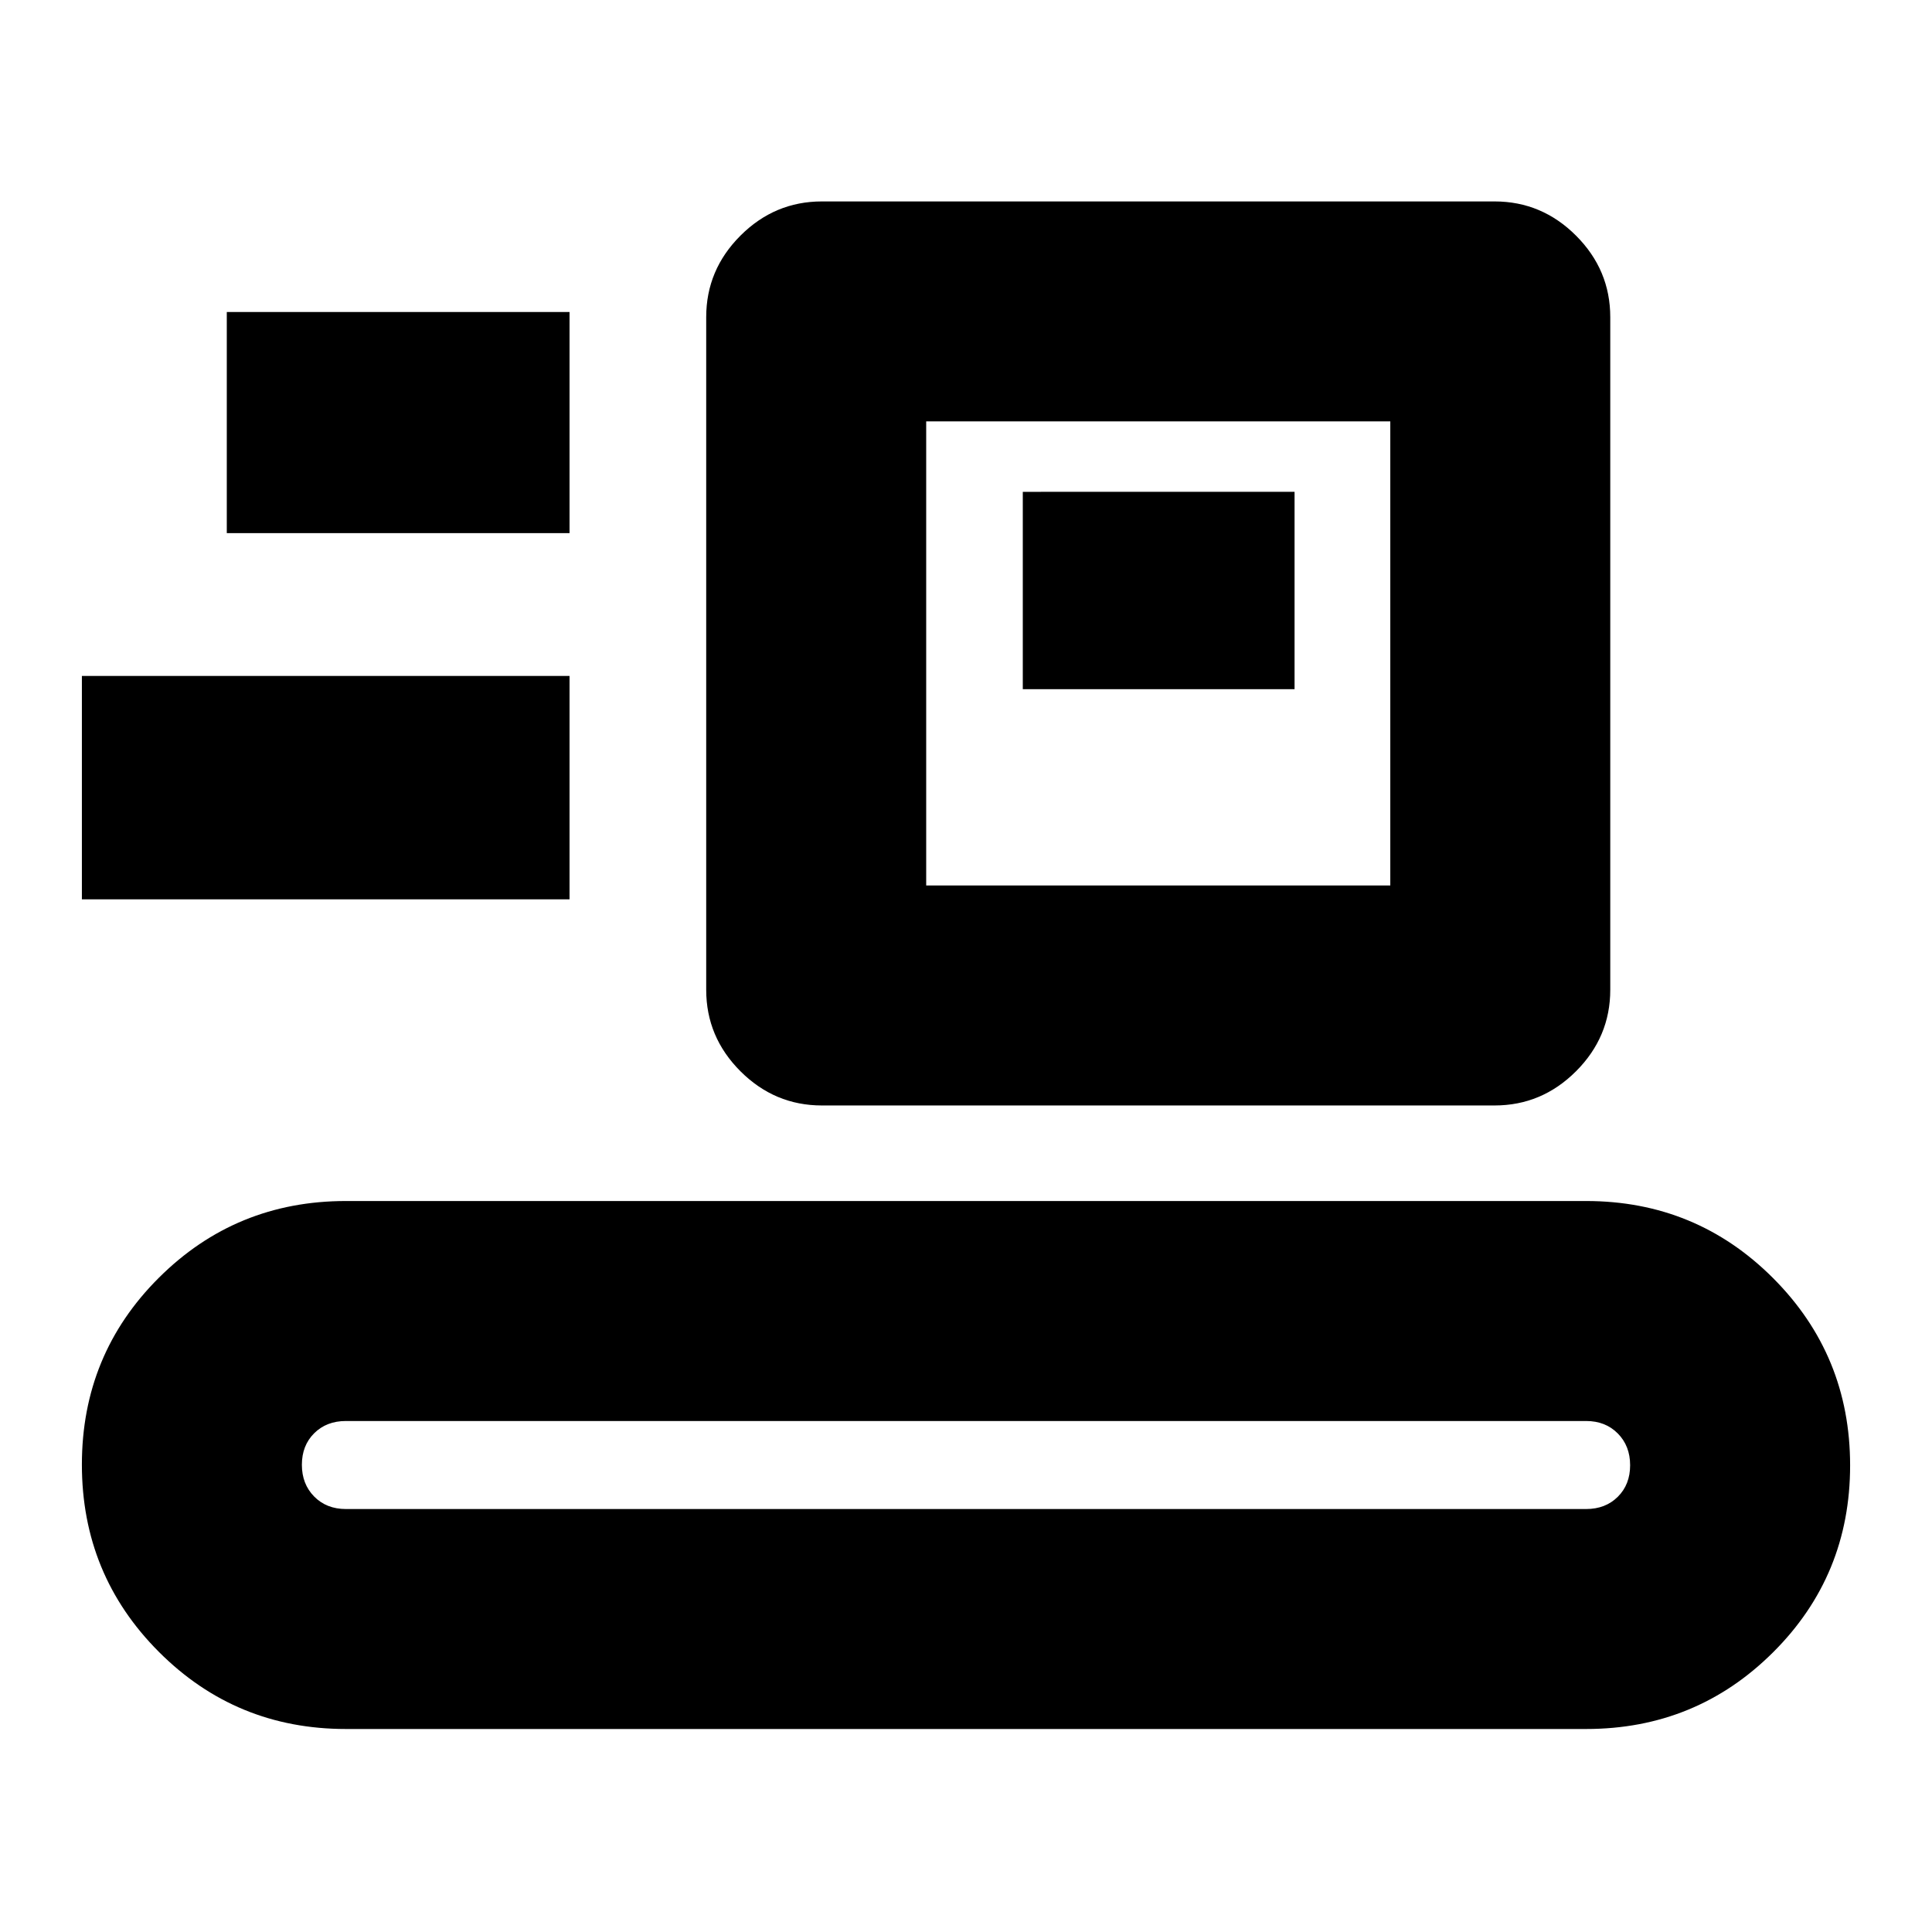 <svg xmlns="http://www.w3.org/2000/svg" height="20" viewBox="0 -960 960 960" width="20"><path d="M171.87-100.87q-54.66 0-92.92-38.32-38.26-38.31-38.26-93.05 0-54.74 38.26-92.86t92.92-38.12h616.26q54.66 0 92.92 38.32 38.26 38.32 38.26 93.06t-38.26 92.85q-38.26 38.12-92.92 38.12H171.87Zm0-109.3h616.26q9.63 0 15.75-6.09 6.12-6.08 6.12-15.67t-6.12-15.78q-6.12-6.2-15.75-6.2H171.87q-9.63 0-15.75 6.08-6.12 6.09-6.12 15.68 0 9.58 6.12 15.78 6.12 6.2 15.75 6.2ZM408.39-410.7q-23.46 0-40.47-17-17.01-17.01-17.01-40.47v-334.26q0-23.47 17.01-40.48 17.01-17 40.47-17h334.26q23.47 0 40.47 17 17.01 17.01 17.01 40.48v334.26q0 23.46-17.01 40.47-17 17-40.47 17H408.39ZM460.22-520h230.61v-230.61H460.22V-520Zm-419.53 6.87v-111H283v111H40.69Zm467.53-104.43h135.04v-98.05H508.22v98.05Zm-395.53-77.53H283v-109.87H112.69v109.87ZM460.22-520v-230.61V-520Z"/></svg>